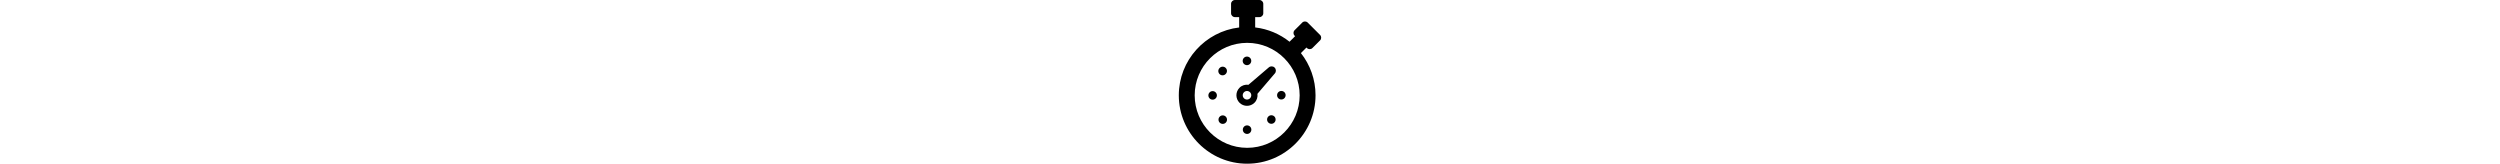<svg widht="32" height="32" xmlns="http://www.w3.org/2000/svg" xml:space="preserve" viewBox="0 0 488.7 488.7"><path d="M145.512 284.7c0 7-5.6 12.8-12.7 12.8-3.5 0-6.7-1.4-9-3.7-2.3-2.3-3.7-5.5-3.7-9 0-7 5.6-12.8 12.7-12.8 6.9 0 12.7 5.7 12.7 12.7zm8.5 63.5c-5 5-4.9 13 0 18 5 4.9 13.1 4.9 18-.1 5-5 4.9-13.1-.1-18-4.9-4.9-12.999-4.9-17.9.1zm81.301-153.7c7 0 12.8-5.7 12.8-12.8s-5.7-12.8-12.8-12.8-12.8 5.7-12.8 12.8c0 3.5 1.4 6.7 3.7 9 2.4 2.4 5.6 3.8 9.1 3.8zm-81.801 26.7c5 4.9 13.1 4.9 18-.1l.1-.1.2-.2c5-5 5-13 0-18s-13.1-5-18 0l-.2.2-.2.2c-4.9 4.9-4.9 13 .1 18zm82.101 153.1c-7.1 0-12.7 5.7-12.7 12.8 0 3.5 1.4 6.7 3.7 9s5.5 3.7 9.1 3.7c7 0 12.7-5.7 12.7-12.8 0-7-5.701-12.7-12.8-12.7zm63.499-26.5c-5 5-5 13.1 0 18 5 5 13.1 5 18 0 5-5 4.9-13.1 0-18.1-5-4.9-13.099-4.9-18 .1zm38.901-76.3c-7.1 0-12.8 5.7-12.8 12.8 0 3.5 1.4 6.7 3.7 9 2.3 2.3 5.5 3.8 9 3.7 7.1 0 12.7-5.7 12.8-12.8.1-7-5.601-12.7-12.7-12.7zm-102.1 217.2c-112.5 0-204.1-91.6-204.1-204.1 0-104.4 78.9-190.7 180.2-202.6V51.1h-12.7c-6.4 0-11.5-5.2-11.5-11.5V11.5c0-6.4 5.2-11.5 11.5-11.5h73.2c6.4 0 11.5 5.2 11.5 11.5v28.1c0 6.4-5.2 11.5-11.5 11.5h-12.7v30.8c38.5 4.5 73.7 19.8 102.6 42.7l16.6-16.6-1.5-1.5c-4.5-4.5-4.5-11.8 0-16.3l22.8-22.8c4.5-4.5 11.8-4.5 16.3 0l36.9 36.9c4.5 4.5 4.5 11.8 0 16.3l-22.8 22.8c-4.5 4.5-11.8 4.5-16.3 0l-1.5-1.5-16.6 16.6c27.4 34.7 43.7 78.5 43.7 126 0 112.6-91.6 204.2-204.1 204.2zm156.699-204.1c0-86.4-70.3-156.7-156.7-156.7s-156.7 70.3-156.7 156.7 70.2 156.7 156.7 156.7c86.401 0 156.7-70.3 156.7-156.7zm-74.699-82.8c4.7 4.7 5 12.3.7 17.3l-52 60.9c1.3 9.5-1.6 19.4-8.9 26.7-12.3 12.3-32.3 12.3-44.7 0-12.3-12.3-12.3-32.3 0-44.7 7.3-7.3 17.2-10.2 26.7-8.9l60.9-52c5.099-4.3 12.599-4 17.3.7zm-73.5 73.6c-5-5-13.1-5-18 0-5 5-5 13.1 0 18 5 5 13.1 5 18 0 5-5 5-13 0-18z"/></svg>